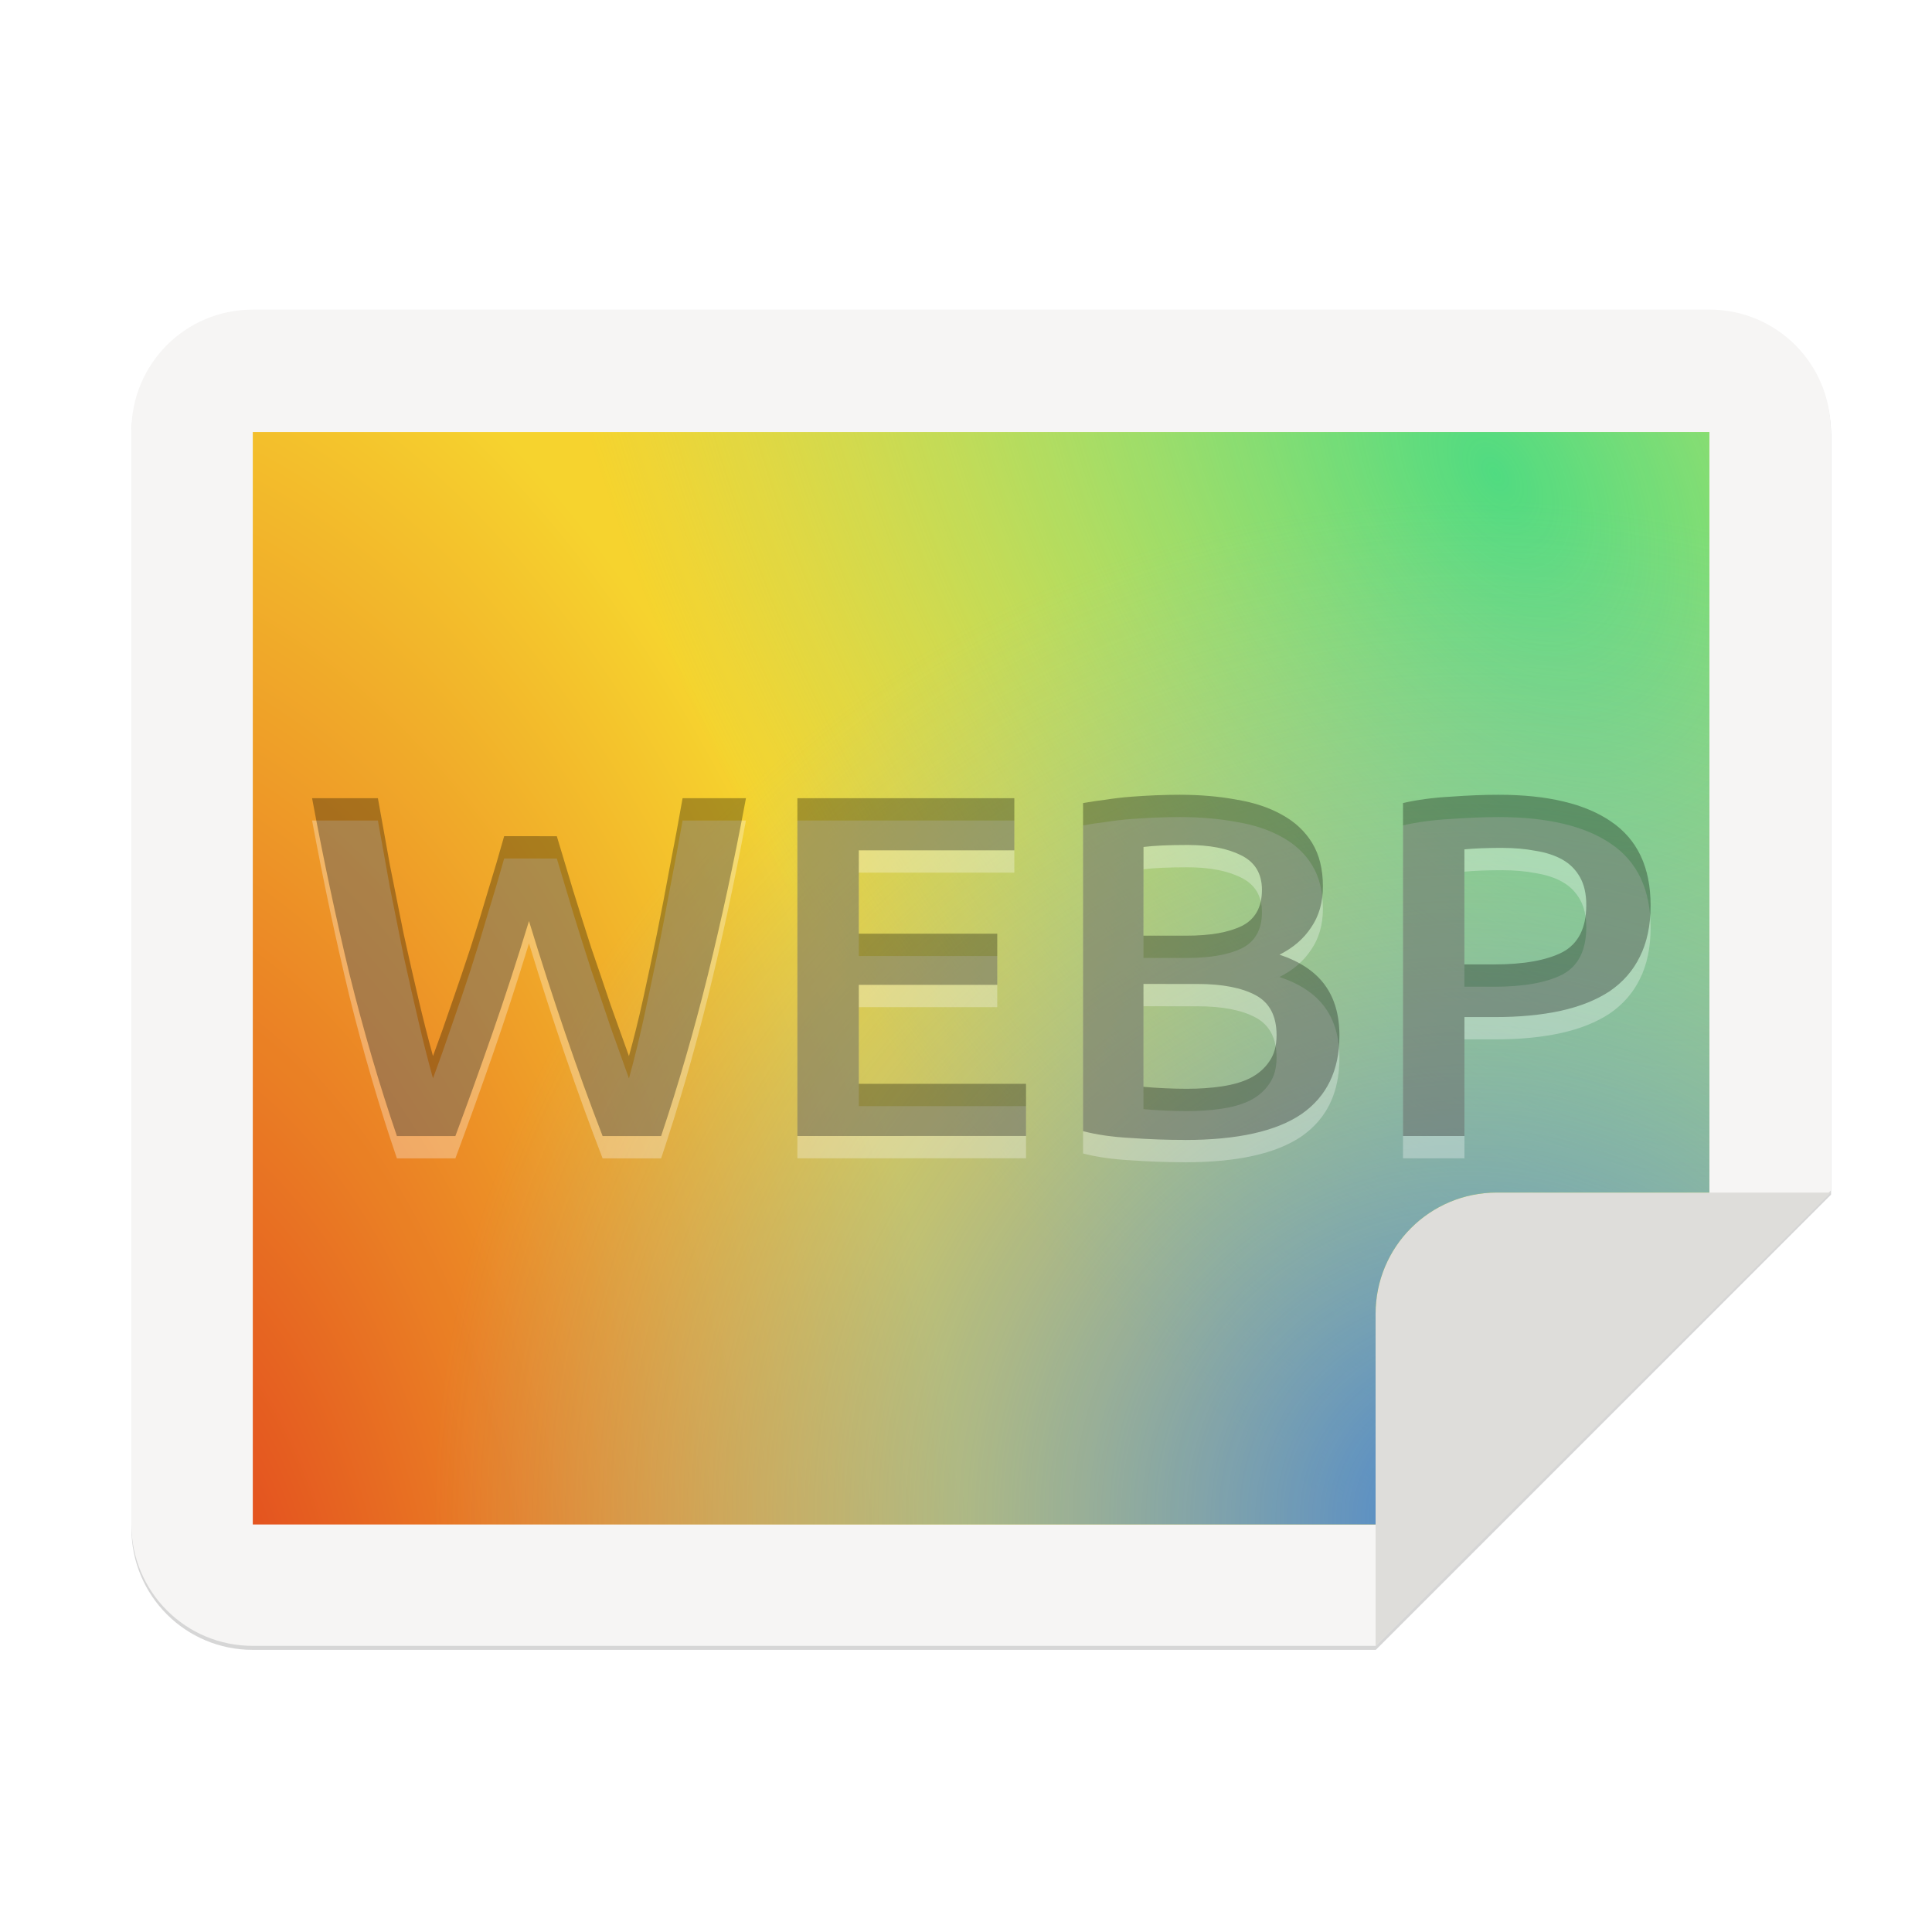 <?xml version="1.0" encoding="UTF-8" standalone="no"?>
<svg
   xmlns:dc="http://purl.org/dc/elements/1.1/"
   xmlns:cc="http://creativecommons.org/ns#"
   xmlns:rdf="http://www.w3.org/1999/02/22-rdf-syntax-ns#"
   xmlns:svg="http://www.w3.org/2000/svg"
   xmlns="http://www.w3.org/2000/svg"
   xmlns:xlink="http://www.w3.org/1999/xlink"
   xmlns:sodipodi="http://sodipodi.sourceforge.net/DTD/sodipodi-0.dtd"
   xmlns:inkscape="http://www.inkscape.org/namespaces/inkscape"
   width="256"
   height="256"
   version="1.1"
   viewBox="0 0 67.73 67.73"
   id="svg41"
   sodipodi:docname="image-webp.svg"
   inkscape:version="0.92.3 (2405546, 2018-03-11)">
  <sodipodi:namedview
     pagecolor="#ffffff"
     bordercolor="#666666"
     borderopacity="1"
     objecttolerance="10"
     gridtolerance="10"
     guidetolerance="10"
     inkscape:pageopacity="0"
     inkscape:pageshadow="2"
     inkscape:window-width="1920"
     inkscape:window-height="1009"
     id="namedview43"
     showgrid="false"
     inkscape:zoom="3.2617188"
     inkscape:cx="78.972214"
     inkscape:cy="128"
     inkscape:window-x="0"
     inkscape:window-y="34"
     inkscape:window-maximized="1"
     inkscape:current-layer="svg41" />
  <defs
     id="defs17">
    <linearGradient
       id="linearGradient4226"
       x1="529.655"
       x2="-35.31"
       y1="401.584"
       y2="119.093"
       gradientTransform="matrix(.12 0 0 .12 4.187 232.14)"
       gradientUnits="userSpaceOnUse">
      <stop
         style="stop-color:#d85eca"
         offset="0"
         id="stop2" />
      <stop
         style="stop-color:#9b33ae"
         offset="1"
         id="stop4" />
    </linearGradient>
    <linearGradient
       id="linearGradient4358"
       x1="88"
       x2="488"
       y1="88"
       y2="488"
       gradientUnits="userSpaceOnUse">
      <stop
         style="stop-color:#000000;stop-opacity:.588"
         offset="0"
         id="stop7" />
      <stop
         style="stop-color:#000000;stop-opacity:0"
         offset=".88"
         id="stop9" />
      <stop
         style="stop-color:#000000"
         offset="1"
         id="stop11" />
    </linearGradient>
    <filter
       id="filter4346"
       x="-.01"
       y="-.01"
       width="1.026"
       height="1.022"
       style="color-interpolation-filters:sRGB">
      <feGaussianBlur
         stdDeviation="2.12"
         id="feGaussianBlur14" />
    </filter>
    <filter
       inkscape:collect="always"
       style="color-interpolation-filters:sRGB"
       id="filter1527"
       x="-0.011"
       width="1.021"
       y="-0.014"
       height="1.027">
      <feGaussianBlur
         inkscape:collect="always"
         stdDeviation="2.001"
         id="feGaussianBlur1529" />
    </filter>
    <radialGradient
       inkscape:collect="always"
       xlink:href="#linearGradient1634"
       id="radialGradient1138"
       gradientUnits="userSpaceOnUse"
       gradientTransform="matrix(-0.113,-0.278,-0.151,0.155,38.88,63.908)"
       cx="105.224"
       cy="148.63"
       fx="105.224"
       fy="148.63"
       r="160" />
    <linearGradient
       id="linearGradient1634"
       inkscape:collect="always">
      <stop
         id="stop1630"
         offset="0"
         style="stop-color:#e0371b;stop-opacity:1" />
      <stop
         id="stop1632"
         offset="1"
         style="stop-color:#f6d32d;stop-opacity:1" />
    </linearGradient>
    <radialGradient
       inkscape:collect="always"
       xlink:href="#linearGradient1352"
       id="radialGradient1142"
       gradientUnits="userSpaceOnUse"
       gradientTransform="matrix(0.123,0.213,0.13,-0.075,-26.875,-37.876)"
       cx="352.98"
       cy="275.93"
       fx="352.98"
       fy="275.93"
       r="192" />
    <linearGradient
       inkscape:collect="always"
       id="linearGradient1352">
      <stop
         style="stop-color:#50db81;stop-opacity:1"
         offset="0"
         id="stop1348" />
      <stop
         style="stop-color:#8ff0a4;stop-opacity:0.004"
         offset="1"
         id="stop1350" />
    </linearGradient>
    <radialGradient
       inkscape:collect="always"
       xlink:href="#linearGradient1644"
       id="radialGradient1146"
       gradientUnits="userSpaceOnUse"
       gradientTransform="matrix(0,-0.186,-0.189,1.7760237e-8,88.261,151.341)"
       cx="527.624"
       cy="194.651"
       fx="527.624"
       fy="194.651"
       r="192" />
    <linearGradient
       id="linearGradient1644"
       inkscape:collect="always">
      <stop
         id="stop1640"
         offset="0"
         style="stop-color:#4a86cf;stop-opacity:1" />
      <stop
         id="stop1642"
         offset="1"
         style="stop-color:#87bae1;stop-opacity:0" />
    </linearGradient>
  </defs>
  <path
     style="display:inline;opacity:0.4;vector-effect:none;fill:#000000;fill-opacity:1;stroke:none;stroke-width:0.5;stroke-linecap:butt;stroke-linejoin:miter;stroke-miterlimit:4;stroke-dasharray:none;stroke-dashoffset:0;stroke-opacity:1;marker:none;marker-start:none;marker-mid:none;marker-end:none;paint-order:normal;filter:url(#filter1527);enable-background:new"
     d="M 36.802,4.802 H 420.802 c 17.728,0 32,14.272 32,32 V 237.079 l -120,120 H 36.802 c -17.728,0 -32,-14.272 -32,-32 V 36.802 c 0,-17.728 14.272,-32 32,-32 z"
     id="path1525"
     inkscape:connector-curvature="0"
     sodipodi:nodetypes="sssccssss"
     transform="matrix(0.133,0,0,0.133,3.969,10.348)" />
  <path
     sodipodi:nodetypes="sssccssss"
     inkscape:connector-curvature="0"
     id="rect1003"
     d="M 8.862,10.853 H 59.926 c 2.357,0 4.255,1.898 4.255,4.255 V 41.741 L 48.224,57.699 H 8.862 c -2.357,0 -4.255,-1.898 -4.255,-4.255 V 15.109 c 0,-2.357 1.898,-4.255 4.255,-4.255 z"
     style="display:inline;opacity:1;vector-effect:none;fill:#f6f5f4;fill-opacity:1;stroke:none;stroke-width:0.066;stroke-linecap:butt;stroke-linejoin:miter;stroke-miterlimit:4;stroke-dasharray:none;stroke-dashoffset:0;stroke-opacity:1;marker:none;marker-start:none;marker-mid:none;marker-end:none;paint-order:normal;enable-background:new" />
  <path
     inkscape:connector-curvature="0"
     style="display:inline;opacity:1;vector-effect:none;fill:#deddda;fill-opacity:1;stroke:none;stroke-width:0.066;stroke-linecap:butt;stroke-linejoin:round;stroke-miterlimit:4;stroke-dasharray:none;stroke-dashoffset:0;stroke-opacity:1;enable-background:new"
     d="m 64.181,41.808 -11.702,5.3e-5 c -2.357,0 -4.255,1.898 -4.255,4.255 l -1e-5,11.636 z"
     id="rect26812-9" />
  <path
     style="display:inline;opacity:1;vector-effect:none;fill:url(#radialGradient1138);fill-opacity:1;stroke:none;stroke-width:0.066;stroke-linecap:butt;stroke-linejoin:miter;stroke-miterlimit:4;stroke-dasharray:none;stroke-dashoffset:0;stroke-opacity:1;marker:none;marker-start:none;marker-mid:none;marker-end:none;paint-order:normal;enable-background:new"
     d="M 8.862,15.146 V 53.443 H 48.224 v -7.38 c 1e-5,-2.357 1.898,-4.255 4.255,-4.255 h 7.447 V 15.146 Z"
     id="rect1007"
     inkscape:connector-curvature="0" />
  <path
     inkscape:connector-curvature="0"
     style="display:inline;opacity:1;vector-effect:none;fill:url(#radialGradient1142);fill-opacity:1;stroke:none;stroke-width:0.066;stroke-linecap:butt;stroke-linejoin:miter;stroke-miterlimit:4;stroke-dasharray:none;stroke-dashoffset:0;stroke-opacity:1;marker:none;marker-start:none;marker-mid:none;marker-end:none;paint-order:normal;enable-background:new"
     d="M 8.862,15.146 V 53.443 H 48.224 v -7.38 c 1e-5,-2.357 1.898,-4.255 4.255,-4.255 h 7.447 V 15.146 Z"
     id="rect1338" />
  <path
     style="display:inline;opacity:1;vector-effect:none;fill:url(#radialGradient1146);fill-opacity:1;stroke:none;stroke-width:0.066;stroke-linecap:butt;stroke-linejoin:miter;stroke-miterlimit:4;stroke-dasharray:none;stroke-dashoffset:0;stroke-opacity:1;marker:none;marker-start:none;marker-mid:none;marker-end:none;paint-order:normal;enable-background:new"
     d="M 8.862,15.146 V 53.443 H 48.224 v -7.38 c 1e-5,-2.357 1.898,-4.255 4.255,-4.255 h 7.447 V 15.146 Z"
     id="rect1636"
     inkscape:connector-curvature="0" />
  <g
     id="g860"
     transform="translate(-0.365,-0.164)">
    <g
       transform="matrix(1.478,0,0,1.478,-16.067,-15.829)"
       aria-label="WEBP"
       style="font-style:normal;font-variant:normal;font-weight:normal;font-stretch:normal;font-size:10.792px;line-height:1.25;font-family:Ubuntu;-inkscape-font-specification:Ubuntu;letter-spacing:0px;word-spacing:0px;opacity:0.3;fill:#ffffff;fill-opacity:1;stroke:none;stroke-width:0.145"
       id="g869">
      <path
         inkscape:connector-curvature="0"
         d="m 24.325,31.184 q 0.185,0.624 0.393,1.307 0.208,0.671 0.428,1.353 0.231,0.671 0.451,1.33 0.231,0.648 0.439,1.226 0.173,-0.624 0.335,-1.353 0.162,-0.74 0.324,-1.526 0.162,-0.798 0.312,-1.619 0.162,-0.821 0.301,-1.619 h 1.503 q -0.405,2.174 -0.902,4.186 -0.497,2 -1.11,3.827 H 25.411 q -0.902,-2.336 -1.746,-5.099 -0.428,1.399 -0.867,2.659 -0.439,1.26 -0.879,2.44 H 20.532 Q 19.907,36.468 19.41,34.468 18.925,32.456 18.52,30.282 h 1.561 q 0.139,0.786 0.289,1.607 0.162,0.821 0.324,1.619 0.173,0.786 0.347,1.526 0.173,0.74 0.347,1.364 0.22,-0.59 0.439,-1.237 0.231,-0.659 0.451,-1.33 0.22,-0.682 0.416,-1.353 0.208,-0.671 0.382,-1.295 z"
         style="font-style:normal;font-variant:normal;font-weight:500;font-stretch:normal;font-size:11.563px;font-family:Ubuntu;-inkscape-font-specification:'Ubuntu Medium';fill:#ffffff;fill-opacity:1;stroke-width:0.145"
         id="path861" />
      <path
         inkscape:connector-curvature="0"
         d="m 30.031,38.295 v -8.013 h 5.146 v 1.237 h -3.689 v 1.977 h 3.284 v 1.214 h -3.284 v 2.347 h 3.966 v 1.237 z"
         style="font-style:normal;font-variant:normal;font-weight:500;font-stretch:normal;font-size:11.563px;font-family:Ubuntu;-inkscape-font-specification:'Ubuntu Medium';fill:#ffffff;fill-opacity:1;stroke-width:0.145"
         id="path863" />
      <path
         inkscape:connector-curvature="0"
         d="m 39.223,38.388 q -0.636,0 -1.283,-0.046 -0.648,-0.035 -1.133,-0.162 v -7.782 q 0.254,-0.046 0.543,-0.081 0.289,-0.046 0.59,-0.069 0.301,-0.023 0.59,-0.035 0.301,-0.012 0.567,-0.012 0.728,0 1.353,0.116 0.624,0.104 1.075,0.358 0.463,0.254 0.717,0.671 0.254,0.416 0.254,1.029 0,0.567 -0.278,0.971 -0.266,0.405 -0.752,0.648 0.728,0.243 1.075,0.717 0.347,0.474 0.347,1.203 0,1.237 -0.902,1.862 -0.902,0.613 -2.764,0.613 z m -0.983,-3.7 v 2.44 q 0.243,0.023 0.52,0.035 0.278,0.012 0.509,0.012 0.451,0 0.833,-0.058 0.393,-0.058 0.671,-0.197 0.289,-0.15 0.451,-0.393 0.173,-0.243 0.173,-0.624 0,-0.682 -0.497,-0.948 -0.497,-0.266 -1.376,-0.266 z m 0,-1.145 h 1.029 q 0.833,0 1.307,-0.231 0.474,-0.243 0.474,-0.856 0,-0.578 -0.497,-0.821 -0.486,-0.243 -1.272,-0.243 -0.335,0 -0.601,0.012 -0.254,0.012 -0.439,0.035 z"
         style="font-style:normal;font-variant:normal;font-weight:500;font-stretch:normal;font-size:11.563px;font-family:Ubuntu;-inkscape-font-specification:'Ubuntu Medium';fill:#ffffff;fill-opacity:1;stroke-width:0.145"
         id="path865" />
      <path
         inkscape:connector-curvature="0"
         d="m 46.661,30.201 q 1.746,0 2.671,0.636 0.937,0.636 0.937,1.989 0,0.705 -0.254,1.214 -0.243,0.497 -0.717,0.821 -0.474,0.312 -1.156,0.463 -0.682,0.15 -1.561,0.15 h -0.728 v 2.821 h -1.457 v -7.898 q 0.509,-0.116 1.122,-0.15 0.624,-0.046 1.145,-0.046 z m 0.104,1.26 q -0.555,0 -0.913,0.035 v 2.729 h 0.705 q 1.052,0 1.619,-0.289 0.567,-0.301 0.567,-1.122 0,-0.393 -0.15,-0.659 -0.15,-0.266 -0.416,-0.416 -0.266,-0.15 -0.636,-0.208 -0.358,-0.069 -0.775,-0.069 z"
         style="font-style:normal;font-variant:normal;font-weight:500;font-stretch:normal;font-size:11.563px;font-family:Ubuntu;-inkscape-font-specification:'Ubuntu Medium';fill:#ffffff;fill-opacity:1;stroke-width:0.145"
         id="path867" />
    </g>
    <g
       transform="matrix(1.478,0,0,1.478,-16.067,-16.611)"
       id="text850"
       style="font-style:normal;font-variant:normal;font-weight:normal;font-stretch:normal;font-size:10.792px;line-height:1.25;font-family:Ubuntu;-inkscape-font-specification:Ubuntu;letter-spacing:0px;word-spacing:0px;opacity:0.3;fill:#000000;fill-opacity:1;stroke:none;stroke-width:0.145"
       aria-label="WEBP">
      <path
         inkscape:connector-curvature="0"
         id="path852"
         style="font-style:normal;font-variant:normal;font-weight:500;font-stretch:normal;font-size:11.563px;font-family:Ubuntu;-inkscape-font-specification:'Ubuntu Medium';stroke-width:0.145"
         d="m 24.325,31.184 q 0.185,0.624 0.393,1.307 0.208,0.671 0.428,1.353 0.231,0.671 0.451,1.33 0.231,0.648 0.439,1.226 0.173,-0.624 0.335,-1.353 0.162,-0.74 0.324,-1.526 0.162,-0.798 0.312,-1.619 0.162,-0.821 0.301,-1.619 h 1.503 q -0.405,2.174 -0.902,4.186 -0.497,2 -1.11,3.827 H 25.411 q -0.902,-2.336 -1.746,-5.099 -0.428,1.399 -0.867,2.659 -0.439,1.26 -0.879,2.44 H 20.532 Q 19.907,36.468 19.41,34.468 18.925,32.456 18.52,30.282 h 1.561 q 0.139,0.786 0.289,1.607 0.162,0.821 0.324,1.619 0.173,0.786 0.347,1.526 0.173,0.74 0.347,1.364 0.22,-0.59 0.439,-1.237 0.231,-0.659 0.451,-1.33 0.22,-0.682 0.416,-1.353 0.208,-0.671 0.382,-1.295 z" />
      <path
         inkscape:connector-curvature="0"
         id="path854"
         style="font-style:normal;font-variant:normal;font-weight:500;font-stretch:normal;font-size:11.563px;font-family:Ubuntu;-inkscape-font-specification:'Ubuntu Medium';stroke-width:0.145"
         d="m 30.031,38.295 v -8.013 h 5.146 v 1.237 h -3.689 v 1.977 h 3.284 v 1.214 h -3.284 v 2.347 h 3.966 v 1.237 z" />
      <path
         inkscape:connector-curvature="0"
         id="path856"
         style="font-style:normal;font-variant:normal;font-weight:500;font-stretch:normal;font-size:11.563px;font-family:Ubuntu;-inkscape-font-specification:'Ubuntu Medium';stroke-width:0.145"
         d="m 39.223,38.388 q -0.636,0 -1.283,-0.046 -0.648,-0.035 -1.133,-0.162 v -7.782 q 0.254,-0.046 0.543,-0.081 0.289,-0.046 0.59,-0.069 0.301,-0.023 0.59,-0.035 0.301,-0.012 0.567,-0.012 0.728,0 1.353,0.116 0.624,0.104 1.075,0.358 0.463,0.254 0.717,0.671 0.254,0.416 0.254,1.029 0,0.567 -0.278,0.971 -0.266,0.405 -0.752,0.648 0.728,0.243 1.075,0.717 0.347,0.474 0.347,1.203 0,1.237 -0.902,1.862 -0.902,0.613 -2.764,0.613 z m -0.983,-3.7 v 2.44 q 0.243,0.023 0.52,0.035 0.278,0.012 0.509,0.012 0.451,0 0.833,-0.058 0.393,-0.058 0.671,-0.197 0.289,-0.15 0.451,-0.393 0.173,-0.243 0.173,-0.624 0,-0.682 -0.497,-0.948 -0.497,-0.266 -1.376,-0.266 z m 0,-1.145 h 1.029 q 0.833,0 1.307,-0.231 0.474,-0.243 0.474,-0.856 0,-0.578 -0.497,-0.821 -0.486,-0.243 -1.272,-0.243 -0.335,0 -0.601,0.012 -0.254,0.012 -0.439,0.035 z" />
      <path
         inkscape:connector-curvature="0"
         id="path858"
         style="font-style:normal;font-variant:normal;font-weight:500;font-stretch:normal;font-size:11.563px;font-family:Ubuntu;-inkscape-font-specification:'Ubuntu Medium';stroke-width:0.145"
         d="m 46.661,30.201 q 1.746,0 2.671,0.636 0.937,0.636 0.937,1.989 0,0.705 -0.254,1.214 -0.243,0.497 -0.717,0.821 -0.474,0.312 -1.156,0.463 -0.682,0.15 -1.561,0.15 h -0.728 v 2.821 h -1.457 v -7.898 q 0.509,-0.116 1.122,-0.15 0.624,-0.046 1.145,-0.046 z m 0.104,1.26 q -0.555,0 -0.913,0.035 v 2.729 h 0.705 q 1.052,0 1.619,-0.289 0.567,-0.301 0.567,-1.122 0,-0.393 -0.15,-0.659 -0.15,-0.266 -0.416,-0.416 -0.266,-0.15 -0.636,-0.208 -0.358,-0.069 -0.775,-0.069 z" />
    </g>
  </g>
</svg>
